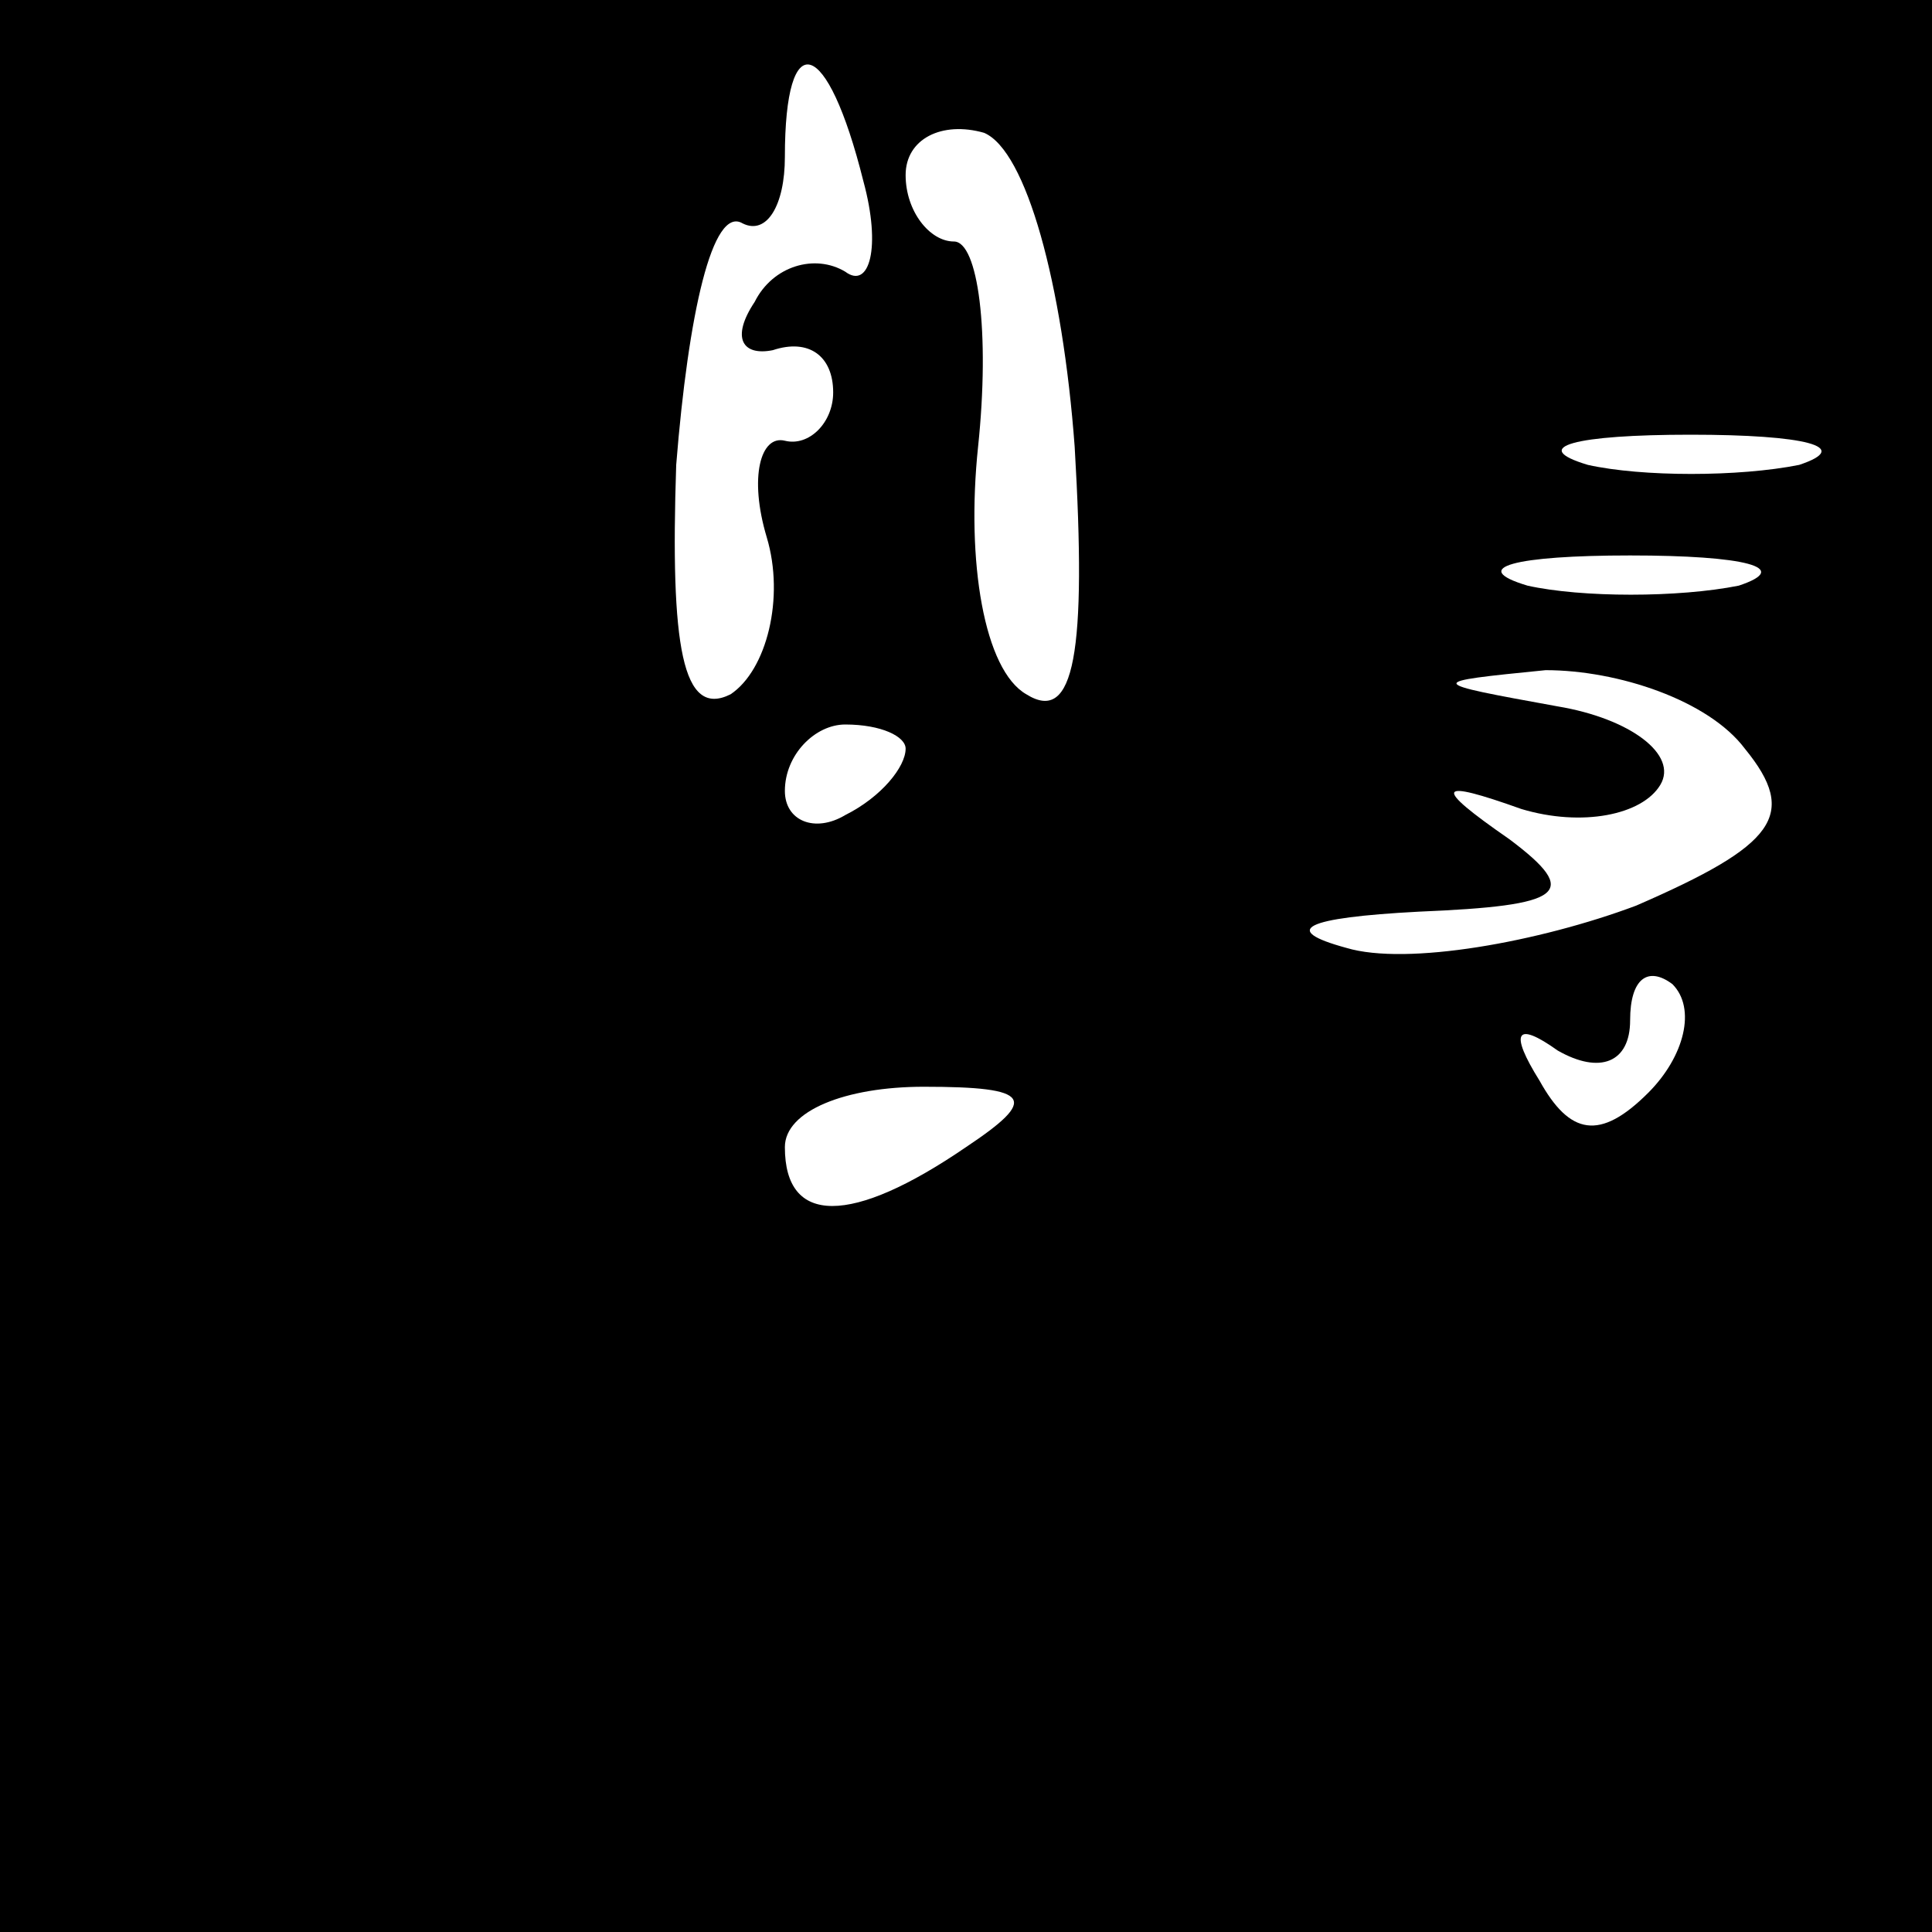 <?xml version="1.0" standalone="no"?>
<!DOCTYPE svg PUBLIC "-//W3C//DTD SVG 20010904//EN"
 "http://www.w3.org/TR/2001/REC-SVG-20010904/DTD/svg10.dtd">
<svg version="1.0" xmlns="http://www.w3.org/2000/svg"
 width="32pt" height="32pt" viewBox="0 0 32 32"
 preserveAspectRatio="xMidYMid meet">
<rect x="0" y="0" width="32" height="32" fill="#808080" stroke="none"/>
<g transform="translate(0,32) scale(0.1,-0.1)"
fill="#000000" stroke="none">
<path fill="#000000" stroke="none" d="M0 160 l0 -160 160 0 160 0 0 160 0
160 -160 0 -160 0 0 -160z"/>
<path fill="#ffffff" stroke="none" d="M143 290 c3 -11 1 -18 -3 -15 -5 3 -12
1 -15 -5 -4 -6 -2 -9 3 -8 6 2 10 -1 10 -7 0 -5 -4 -9 -8 -8 -4 1 -6 -6 -3
-16 3 -10 0 -22 -6 -26 -8 -4 -10 8 -9 38 2 25 6 43 11 40 4 -2 7 3 7 11 0 22
7 20 13 -4z"/>
<path fill="#ffffff" stroke="none" d="M178 246 c2 -34 0 -46 -8 -41 -7 4 -10
22 -8 41 2 19 0 34 -4 34 -4 0 -8 5 -8 11 0 6 6 9 13 7 7 -3 13 -25 15 -52z"/>
<path fill="#ffffff" stroke="none" d="M298 243 c-10 -2 -26 -2 -35 0 -10 3
-2 5 17 5 19 0 27 -2 18 -5z"/>
<path fill="#ffffff" stroke="none" d="M288 223 c-10 -2 -26 -2 -35 0 -10 3
-2 5 17 5 19 0 27 -2 18 -5z"/>
<path fill="#ffffff" stroke="none" d="M289 196 c9 -11 5 -16 -18 -26 -16 -6
-38 -10 -48 -7 -11 3 -7 5 12 6 24 1 27 3 15 12 -13 9 -12 10 2 5 10 -3 20 -1
23 4 3 5 -5 11 -17 13 -22 4 -22 4 -2 6 12 0 27 -5 33 -13z"/>
<path fill="#ffffff" stroke="none" d="M150 196 c0 -3 -4 -8 -10 -11 -5 -3
-10 -1 -10 4 0 6 5 11 10 11 6 0 10 -2 10 -4z"/>
<path fill="#ffffff" stroke="none" d="M273 139 c-8 -8 -13 -7 -18 2 -5 8 -4
10 3 5 7 -4 12 -2 12 5 0 7 3 9 7 6 4 -4 2 -12 -4 -18z"/>
<path fill="#ffffff" stroke="none" d="M160 130 c-19 -13 -30 -13 -30 0 0 6
10 10 23 10 18 0 19 -2 7 -10z"/>
</g>
</svg>
